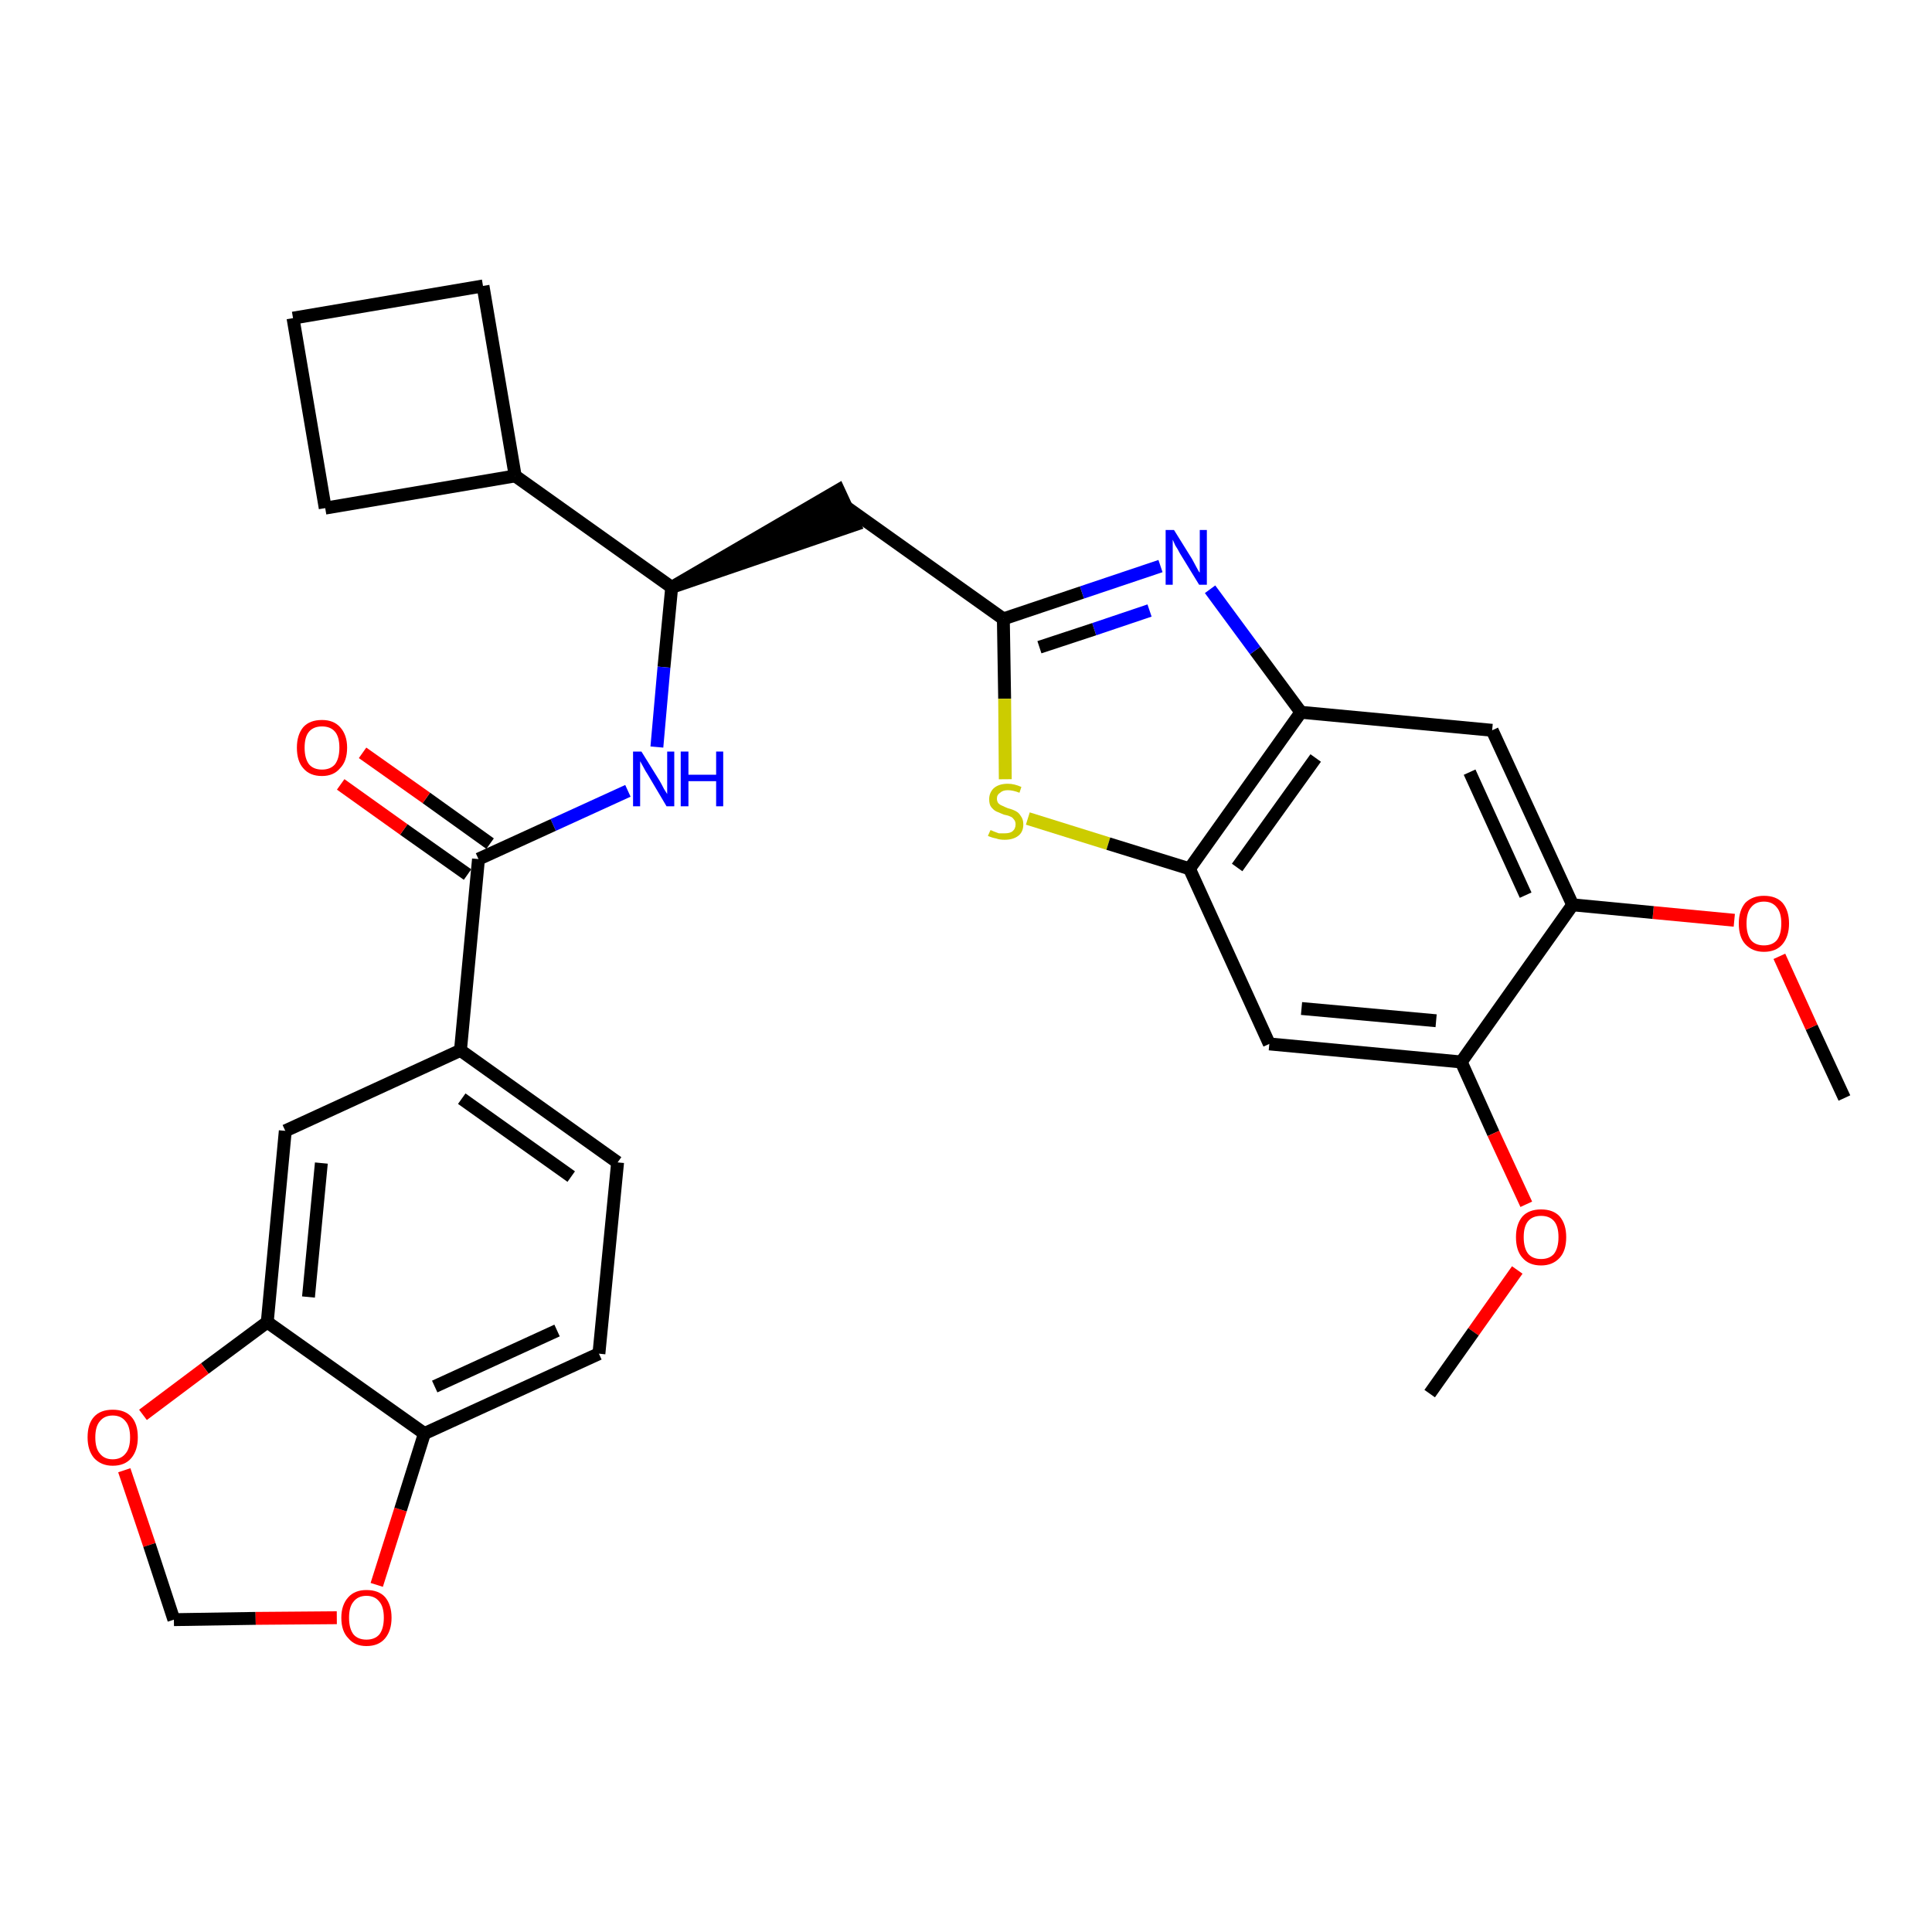 <?xml version='1.0' encoding='iso-8859-1'?>
<svg version='1.1' baseProfile='full'
              xmlns='http://www.w3.org/2000/svg'
                      xmlns:rdkit='http://www.rdkit.org/xml'
                      xmlns:xlink='http://www.w3.org/1999/xlink'
                  xml:space='preserve'
width='300px' height='300px' viewBox='0 0 300 300'>
<!-- END OF HEADER -->
<path class='bond-0 atom-0 atom-1' d='M 286.4,170.5 L 281.3,159.5' style='fill:none;fill-rule:evenodd;stroke:#000000;stroke-width:2.0px;stroke-linecap:butt;stroke-linejoin:miter;stroke-opacity:1' />
<path class='bond-0 atom-0 atom-1' d='M 281.3,159.5 L 276.3,148.5' style='fill:none;fill-rule:evenodd;stroke:#FF0000;stroke-width:2.0px;stroke-linecap:butt;stroke-linejoin:miter;stroke-opacity:1' />
<path class='bond-1 atom-1 atom-2' d='M 269.3,142.9 L 256.7,141.7' style='fill:none;fill-rule:evenodd;stroke:#FF0000;stroke-width:2.0px;stroke-linecap:butt;stroke-linejoin:miter;stroke-opacity:1' />
<path class='bond-1 atom-1 atom-2' d='M 256.7,141.7 L 244.2,140.5' style='fill:none;fill-rule:evenodd;stroke:#000000;stroke-width:2.0px;stroke-linecap:butt;stroke-linejoin:miter;stroke-opacity:1' />
<path class='bond-2 atom-2 atom-3' d='M 244.2,140.5 L 231.7,113.4' style='fill:none;fill-rule:evenodd;stroke:#000000;stroke-width:2.0px;stroke-linecap:butt;stroke-linejoin:miter;stroke-opacity:1' />
<path class='bond-2 atom-2 atom-3' d='M 236.9,139.0 L 228.2,119.9' style='fill:none;fill-rule:evenodd;stroke:#000000;stroke-width:2.0px;stroke-linecap:butt;stroke-linejoin:miter;stroke-opacity:1' />
<path class='bond-30 atom-28 atom-2' d='M 226.9,164.9 L 244.2,140.5' style='fill:none;fill-rule:evenodd;stroke:#000000;stroke-width:2.0px;stroke-linecap:butt;stroke-linejoin:miter;stroke-opacity:1' />
<path class='bond-3 atom-3 atom-4' d='M 231.7,113.4 L 202.0,110.6' style='fill:none;fill-rule:evenodd;stroke:#000000;stroke-width:2.0px;stroke-linecap:butt;stroke-linejoin:miter;stroke-opacity:1' />
<path class='bond-4 atom-4 atom-5' d='M 202.0,110.6 L 194.9,101.0' style='fill:none;fill-rule:evenodd;stroke:#000000;stroke-width:2.0px;stroke-linecap:butt;stroke-linejoin:miter;stroke-opacity:1' />
<path class='bond-4 atom-4 atom-5' d='M 194.9,101.0 L 187.9,91.5' style='fill:none;fill-rule:evenodd;stroke:#0000FF;stroke-width:2.0px;stroke-linecap:butt;stroke-linejoin:miter;stroke-opacity:1' />
<path class='bond-31 atom-26 atom-4' d='M 184.7,134.9 L 202.0,110.6' style='fill:none;fill-rule:evenodd;stroke:#000000;stroke-width:2.0px;stroke-linecap:butt;stroke-linejoin:miter;stroke-opacity:1' />
<path class='bond-31 atom-26 atom-4' d='M 192.1,134.7 L 204.3,117.7' style='fill:none;fill-rule:evenodd;stroke:#000000;stroke-width:2.0px;stroke-linecap:butt;stroke-linejoin:miter;stroke-opacity:1' />
<path class='bond-5 atom-5 atom-6' d='M 180.2,87.9 L 168.0,92.0' style='fill:none;fill-rule:evenodd;stroke:#0000FF;stroke-width:2.0px;stroke-linecap:butt;stroke-linejoin:miter;stroke-opacity:1' />
<path class='bond-5 atom-5 atom-6' d='M 168.0,92.0 L 155.8,96.1' style='fill:none;fill-rule:evenodd;stroke:#000000;stroke-width:2.0px;stroke-linecap:butt;stroke-linejoin:miter;stroke-opacity:1' />
<path class='bond-5 atom-5 atom-6' d='M 178.5,94.8 L 169.9,97.7' style='fill:none;fill-rule:evenodd;stroke:#0000FF;stroke-width:2.0px;stroke-linecap:butt;stroke-linejoin:miter;stroke-opacity:1' />
<path class='bond-5 atom-5 atom-6' d='M 169.9,97.7 L 161.4,100.5' style='fill:none;fill-rule:evenodd;stroke:#000000;stroke-width:2.0px;stroke-linecap:butt;stroke-linejoin:miter;stroke-opacity:1' />
<path class='bond-6 atom-6 atom-7' d='M 155.8,96.1 L 131.5,78.8' style='fill:none;fill-rule:evenodd;stroke:#000000;stroke-width:2.0px;stroke-linecap:butt;stroke-linejoin:miter;stroke-opacity:1' />
<path class='bond-24 atom-6 atom-25' d='M 155.8,96.1 L 156.0,108.5' style='fill:none;fill-rule:evenodd;stroke:#000000;stroke-width:2.0px;stroke-linecap:butt;stroke-linejoin:miter;stroke-opacity:1' />
<path class='bond-24 atom-6 atom-25' d='M 156.0,108.5 L 156.1,121.0' style='fill:none;fill-rule:evenodd;stroke:#CCCC00;stroke-width:2.0px;stroke-linecap:butt;stroke-linejoin:miter;stroke-opacity:1' />
<path class='bond-7 atom-8 atom-7' d='M 104.3,91.2 L 132.7,81.5 L 130.2,76.1 Z' style='fill:#000000;fill-rule:evenodd;fill-opacity:1;stroke:#000000;stroke-width:2.0px;stroke-linecap:butt;stroke-linejoin:miter;stroke-opacity:1;' />
<path class='bond-8 atom-8 atom-9' d='M 104.3,91.2 L 103.1,103.6' style='fill:none;fill-rule:evenodd;stroke:#000000;stroke-width:2.0px;stroke-linecap:butt;stroke-linejoin:miter;stroke-opacity:1' />
<path class='bond-8 atom-8 atom-9' d='M 103.1,103.6 L 102.0,116.0' style='fill:none;fill-rule:evenodd;stroke:#0000FF;stroke-width:2.0px;stroke-linecap:butt;stroke-linejoin:miter;stroke-opacity:1' />
<path class='bond-20 atom-8 atom-21' d='M 104.3,91.2 L 80.0,73.9' style='fill:none;fill-rule:evenodd;stroke:#000000;stroke-width:2.0px;stroke-linecap:butt;stroke-linejoin:miter;stroke-opacity:1' />
<path class='bond-9 atom-9 atom-10' d='M 97.5,122.8 L 85.9,128.1' style='fill:none;fill-rule:evenodd;stroke:#0000FF;stroke-width:2.0px;stroke-linecap:butt;stroke-linejoin:miter;stroke-opacity:1' />
<path class='bond-9 atom-9 atom-10' d='M 85.9,128.1 L 74.3,133.4' style='fill:none;fill-rule:evenodd;stroke:#000000;stroke-width:2.0px;stroke-linecap:butt;stroke-linejoin:miter;stroke-opacity:1' />
<path class='bond-10 atom-10 atom-11' d='M 76.1,131.0 L 66.2,123.9' style='fill:none;fill-rule:evenodd;stroke:#000000;stroke-width:2.0px;stroke-linecap:butt;stroke-linejoin:miter;stroke-opacity:1' />
<path class='bond-10 atom-10 atom-11' d='M 66.2,123.9 L 56.3,116.9' style='fill:none;fill-rule:evenodd;stroke:#FF0000;stroke-width:2.0px;stroke-linecap:butt;stroke-linejoin:miter;stroke-opacity:1' />
<path class='bond-10 atom-10 atom-11' d='M 72.6,135.8 L 62.7,128.8' style='fill:none;fill-rule:evenodd;stroke:#000000;stroke-width:2.0px;stroke-linecap:butt;stroke-linejoin:miter;stroke-opacity:1' />
<path class='bond-10 atom-10 atom-11' d='M 62.7,128.8 L 52.9,121.8' style='fill:none;fill-rule:evenodd;stroke:#FF0000;stroke-width:2.0px;stroke-linecap:butt;stroke-linejoin:miter;stroke-opacity:1' />
<path class='bond-11 atom-10 atom-12' d='M 74.3,133.4 L 71.5,163.1' style='fill:none;fill-rule:evenodd;stroke:#000000;stroke-width:2.0px;stroke-linecap:butt;stroke-linejoin:miter;stroke-opacity:1' />
<path class='bond-12 atom-12 atom-13' d='M 71.5,163.1 L 95.9,180.5' style='fill:none;fill-rule:evenodd;stroke:#000000;stroke-width:2.0px;stroke-linecap:butt;stroke-linejoin:miter;stroke-opacity:1' />
<path class='bond-12 atom-12 atom-13' d='M 71.7,170.6 L 88.7,182.7' style='fill:none;fill-rule:evenodd;stroke:#000000;stroke-width:2.0px;stroke-linecap:butt;stroke-linejoin:miter;stroke-opacity:1' />
<path class='bond-32 atom-17 atom-12' d='M 44.3,175.6 L 71.5,163.1' style='fill:none;fill-rule:evenodd;stroke:#000000;stroke-width:2.0px;stroke-linecap:butt;stroke-linejoin:miter;stroke-opacity:1' />
<path class='bond-13 atom-13 atom-14' d='M 95.9,180.5 L 93.0,210.2' style='fill:none;fill-rule:evenodd;stroke:#000000;stroke-width:2.0px;stroke-linecap:butt;stroke-linejoin:miter;stroke-opacity:1' />
<path class='bond-14 atom-14 atom-15' d='M 93.0,210.2 L 65.9,222.6' style='fill:none;fill-rule:evenodd;stroke:#000000;stroke-width:2.0px;stroke-linecap:butt;stroke-linejoin:miter;stroke-opacity:1' />
<path class='bond-14 atom-14 atom-15' d='M 86.5,206.6 L 67.5,215.3' style='fill:none;fill-rule:evenodd;stroke:#000000;stroke-width:2.0px;stroke-linecap:butt;stroke-linejoin:miter;stroke-opacity:1' />
<path class='bond-15 atom-15 atom-16' d='M 65.9,222.6 L 41.5,205.3' style='fill:none;fill-rule:evenodd;stroke:#000000;stroke-width:2.0px;stroke-linecap:butt;stroke-linejoin:miter;stroke-opacity:1' />
<path class='bond-34 atom-20 atom-15' d='M 58.5,246.1 L 62.2,234.4' style='fill:none;fill-rule:evenodd;stroke:#FF0000;stroke-width:2.0px;stroke-linecap:butt;stroke-linejoin:miter;stroke-opacity:1' />
<path class='bond-34 atom-20 atom-15' d='M 62.2,234.4 L 65.9,222.6' style='fill:none;fill-rule:evenodd;stroke:#000000;stroke-width:2.0px;stroke-linecap:butt;stroke-linejoin:miter;stroke-opacity:1' />
<path class='bond-16 atom-16 atom-17' d='M 41.5,205.3 L 44.3,175.6' style='fill:none;fill-rule:evenodd;stroke:#000000;stroke-width:2.0px;stroke-linecap:butt;stroke-linejoin:miter;stroke-opacity:1' />
<path class='bond-16 atom-16 atom-17' d='M 47.9,201.4 L 49.9,180.6' style='fill:none;fill-rule:evenodd;stroke:#000000;stroke-width:2.0px;stroke-linecap:butt;stroke-linejoin:miter;stroke-opacity:1' />
<path class='bond-17 atom-16 atom-18' d='M 41.5,205.3 L 31.8,212.5' style='fill:none;fill-rule:evenodd;stroke:#000000;stroke-width:2.0px;stroke-linecap:butt;stroke-linejoin:miter;stroke-opacity:1' />
<path class='bond-17 atom-16 atom-18' d='M 31.8,212.5 L 22.2,219.7' style='fill:none;fill-rule:evenodd;stroke:#FF0000;stroke-width:2.0px;stroke-linecap:butt;stroke-linejoin:miter;stroke-opacity:1' />
<path class='bond-18 atom-18 atom-19' d='M 19.3,228.3 L 23.2,239.9' style='fill:none;fill-rule:evenodd;stroke:#FF0000;stroke-width:2.0px;stroke-linecap:butt;stroke-linejoin:miter;stroke-opacity:1' />
<path class='bond-18 atom-18 atom-19' d='M 23.2,239.9 L 27.0,251.5' style='fill:none;fill-rule:evenodd;stroke:#000000;stroke-width:2.0px;stroke-linecap:butt;stroke-linejoin:miter;stroke-opacity:1' />
<path class='bond-19 atom-19 atom-20' d='M 27.0,251.5 L 39.7,251.3' style='fill:none;fill-rule:evenodd;stroke:#000000;stroke-width:2.0px;stroke-linecap:butt;stroke-linejoin:miter;stroke-opacity:1' />
<path class='bond-19 atom-19 atom-20' d='M 39.7,251.3 L 52.3,251.2' style='fill:none;fill-rule:evenodd;stroke:#FF0000;stroke-width:2.0px;stroke-linecap:butt;stroke-linejoin:miter;stroke-opacity:1' />
<path class='bond-21 atom-21 atom-22' d='M 80.0,73.9 L 75.0,44.4' style='fill:none;fill-rule:evenodd;stroke:#000000;stroke-width:2.0px;stroke-linecap:butt;stroke-linejoin:miter;stroke-opacity:1' />
<path class='bond-33 atom-24 atom-21' d='M 50.5,78.9 L 80.0,73.9' style='fill:none;fill-rule:evenodd;stroke:#000000;stroke-width:2.0px;stroke-linecap:butt;stroke-linejoin:miter;stroke-opacity:1' />
<path class='bond-22 atom-22 atom-23' d='M 75.0,44.4 L 45.5,49.4' style='fill:none;fill-rule:evenodd;stroke:#000000;stroke-width:2.0px;stroke-linecap:butt;stroke-linejoin:miter;stroke-opacity:1' />
<path class='bond-23 atom-23 atom-24' d='M 45.5,49.4 L 50.5,78.9' style='fill:none;fill-rule:evenodd;stroke:#000000;stroke-width:2.0px;stroke-linecap:butt;stroke-linejoin:miter;stroke-opacity:1' />
<path class='bond-25 atom-25 atom-26' d='M 159.6,127.1 L 172.1,131.0' style='fill:none;fill-rule:evenodd;stroke:#CCCC00;stroke-width:2.0px;stroke-linecap:butt;stroke-linejoin:miter;stroke-opacity:1' />
<path class='bond-25 atom-25 atom-26' d='M 172.1,131.0 L 184.7,134.9' style='fill:none;fill-rule:evenodd;stroke:#000000;stroke-width:2.0px;stroke-linecap:butt;stroke-linejoin:miter;stroke-opacity:1' />
<path class='bond-26 atom-26 atom-27' d='M 184.7,134.9 L 197.1,162.1' style='fill:none;fill-rule:evenodd;stroke:#000000;stroke-width:2.0px;stroke-linecap:butt;stroke-linejoin:miter;stroke-opacity:1' />
<path class='bond-27 atom-27 atom-28' d='M 197.1,162.1 L 226.9,164.9' style='fill:none;fill-rule:evenodd;stroke:#000000;stroke-width:2.0px;stroke-linecap:butt;stroke-linejoin:miter;stroke-opacity:1' />
<path class='bond-27 atom-27 atom-28' d='M 202.1,156.6 L 223.0,158.5' style='fill:none;fill-rule:evenodd;stroke:#000000;stroke-width:2.0px;stroke-linecap:butt;stroke-linejoin:miter;stroke-opacity:1' />
<path class='bond-28 atom-28 atom-29' d='M 226.9,164.9 L 231.9,176.0' style='fill:none;fill-rule:evenodd;stroke:#000000;stroke-width:2.0px;stroke-linecap:butt;stroke-linejoin:miter;stroke-opacity:1' />
<path class='bond-28 atom-28 atom-29' d='M 231.9,176.0 L 237.0,187.0' style='fill:none;fill-rule:evenodd;stroke:#FF0000;stroke-width:2.0px;stroke-linecap:butt;stroke-linejoin:miter;stroke-opacity:1' />
<path class='bond-29 atom-29 atom-30' d='M 235.6,197.2 L 228.8,206.8' style='fill:none;fill-rule:evenodd;stroke:#FF0000;stroke-width:2.0px;stroke-linecap:butt;stroke-linejoin:miter;stroke-opacity:1' />
<path class='bond-29 atom-29 atom-30' d='M 228.8,206.8 L 222.0,216.4' style='fill:none;fill-rule:evenodd;stroke:#000000;stroke-width:2.0px;stroke-linecap:butt;stroke-linejoin:miter;stroke-opacity:1' />
<path  class='atom-1' d='M 270.0 143.4
Q 270.0 141.4, 271.0 140.2
Q 272.1 139.1, 273.9 139.1
Q 275.8 139.1, 276.8 140.2
Q 277.8 141.4, 277.8 143.4
Q 277.8 145.4, 276.8 146.6
Q 275.8 147.8, 273.9 147.8
Q 272.1 147.8, 271.0 146.6
Q 270.0 145.5, 270.0 143.4
M 273.9 146.8
Q 275.2 146.8, 275.9 146.0
Q 276.6 145.1, 276.6 143.4
Q 276.6 141.7, 275.9 140.9
Q 275.2 140.0, 273.9 140.0
Q 272.6 140.0, 271.9 140.9
Q 271.2 141.7, 271.2 143.4
Q 271.2 145.1, 271.9 146.0
Q 272.6 146.8, 273.9 146.8
' fill='#FF0000'/>
<path  class='atom-5' d='M 182.3 82.3
L 185.1 86.8
Q 185.3 87.2, 185.8 88.1
Q 186.2 88.9, 186.3 88.9
L 186.3 82.3
L 187.4 82.3
L 187.4 90.8
L 186.2 90.8
L 183.2 85.9
Q 182.9 85.3, 182.5 84.7
Q 182.2 84.0, 182.1 83.8
L 182.1 90.8
L 181.0 90.8
L 181.0 82.3
L 182.3 82.3
' fill='#0000FF'/>
<path  class='atom-9' d='M 99.6 116.7
L 102.4 121.2
Q 102.7 121.7, 103.1 122.5
Q 103.6 123.3, 103.6 123.3
L 103.6 116.7
L 104.7 116.7
L 104.7 125.2
L 103.5 125.2
L 100.6 120.3
Q 100.2 119.7, 99.9 119.1
Q 99.5 118.4, 99.4 118.2
L 99.4 125.2
L 98.3 125.2
L 98.3 116.7
L 99.6 116.7
' fill='#0000FF'/>
<path  class='atom-9' d='M 105.7 116.7
L 106.9 116.7
L 106.9 120.3
L 111.2 120.3
L 111.2 116.7
L 112.3 116.7
L 112.3 125.2
L 111.2 125.2
L 111.2 121.3
L 106.9 121.3
L 106.9 125.2
L 105.7 125.2
L 105.7 116.7
' fill='#0000FF'/>
<path  class='atom-11' d='M 46.1 116.1
Q 46.1 114.1, 47.1 112.9
Q 48.1 111.8, 50.0 111.8
Q 51.8 111.8, 52.8 112.9
Q 53.9 114.1, 53.9 116.1
Q 53.9 118.2, 52.8 119.3
Q 51.8 120.5, 50.0 120.5
Q 48.1 120.5, 47.1 119.3
Q 46.1 118.2, 46.1 116.1
M 50.0 119.5
Q 51.3 119.5, 52.0 118.7
Q 52.7 117.8, 52.7 116.1
Q 52.7 114.4, 52.0 113.6
Q 51.3 112.8, 50.0 112.8
Q 48.7 112.8, 48.0 113.6
Q 47.3 114.4, 47.3 116.1
Q 47.3 117.8, 48.0 118.7
Q 48.7 119.5, 50.0 119.5
' fill='#FF0000'/>
<path  class='atom-18' d='M 13.6 223.2
Q 13.6 221.1, 14.6 220.0
Q 15.6 218.9, 17.5 218.9
Q 19.4 218.9, 20.4 220.0
Q 21.4 221.1, 21.4 223.2
Q 21.4 225.2, 20.4 226.4
Q 19.4 227.6, 17.5 227.6
Q 15.7 227.6, 14.6 226.4
Q 13.6 225.2, 13.6 223.2
M 17.5 226.6
Q 18.8 226.6, 19.5 225.7
Q 20.2 224.9, 20.2 223.2
Q 20.2 221.5, 19.5 220.7
Q 18.8 219.8, 17.5 219.8
Q 16.2 219.8, 15.5 220.7
Q 14.8 221.5, 14.8 223.2
Q 14.8 224.9, 15.5 225.7
Q 16.2 226.6, 17.5 226.6
' fill='#FF0000'/>
<path  class='atom-20' d='M 53.0 251.2
Q 53.0 249.2, 54.1 248.0
Q 55.1 246.9, 56.9 246.9
Q 58.8 246.9, 59.8 248.0
Q 60.8 249.2, 60.8 251.2
Q 60.8 253.2, 59.8 254.4
Q 58.8 255.6, 56.9 255.6
Q 55.1 255.6, 54.1 254.4
Q 53.0 253.3, 53.0 251.2
M 56.9 254.6
Q 58.2 254.6, 58.9 253.8
Q 59.6 252.9, 59.6 251.2
Q 59.6 249.5, 58.9 248.7
Q 58.2 247.8, 56.9 247.8
Q 55.6 247.8, 54.9 248.7
Q 54.2 249.5, 54.2 251.2
Q 54.2 252.9, 54.9 253.8
Q 55.6 254.6, 56.9 254.6
' fill='#FF0000'/>
<path  class='atom-25' d='M 153.8 128.9
Q 153.9 128.9, 154.3 129.1
Q 154.6 129.2, 155.1 129.4
Q 155.5 129.4, 156.0 129.4
Q 156.8 129.4, 157.2 129.1
Q 157.7 128.7, 157.7 128.0
Q 157.7 127.5, 157.4 127.2
Q 157.2 126.9, 156.9 126.8
Q 156.5 126.6, 155.9 126.5
Q 155.2 126.2, 154.7 126.0
Q 154.3 125.8, 153.9 125.3
Q 153.6 124.9, 153.6 124.1
Q 153.6 123.1, 154.3 122.4
Q 155.1 121.7, 156.5 121.7
Q 157.5 121.7, 158.6 122.2
L 158.3 123.1
Q 157.3 122.7, 156.5 122.7
Q 155.7 122.7, 155.3 123.1
Q 154.8 123.4, 154.8 124.0
Q 154.8 124.4, 155.0 124.7
Q 155.3 125.0, 155.6 125.1
Q 156.0 125.3, 156.5 125.5
Q 157.3 125.7, 157.8 126.0
Q 158.2 126.2, 158.5 126.7
Q 158.9 127.2, 158.9 128.0
Q 158.9 129.2, 158.1 129.8
Q 157.3 130.4, 156.0 130.4
Q 155.2 130.4, 154.7 130.2
Q 154.1 130.1, 153.4 129.8
L 153.8 128.9
' fill='#CCCC00'/>
<path  class='atom-29' d='M 235.4 192.1
Q 235.4 190.1, 236.4 188.9
Q 237.4 187.8, 239.3 187.8
Q 241.2 187.8, 242.2 188.9
Q 243.2 190.1, 243.2 192.1
Q 243.2 194.2, 242.2 195.3
Q 241.1 196.5, 239.3 196.5
Q 237.4 196.5, 236.4 195.3
Q 235.4 194.2, 235.4 192.1
M 239.3 195.5
Q 240.6 195.5, 241.3 194.7
Q 242.0 193.8, 242.0 192.1
Q 242.0 190.4, 241.3 189.6
Q 240.6 188.8, 239.3 188.8
Q 238.0 188.8, 237.3 189.6
Q 236.6 190.4, 236.6 192.1
Q 236.6 193.8, 237.3 194.7
Q 238.0 195.5, 239.3 195.5
' fill='#FF0000'/>
</svg>
